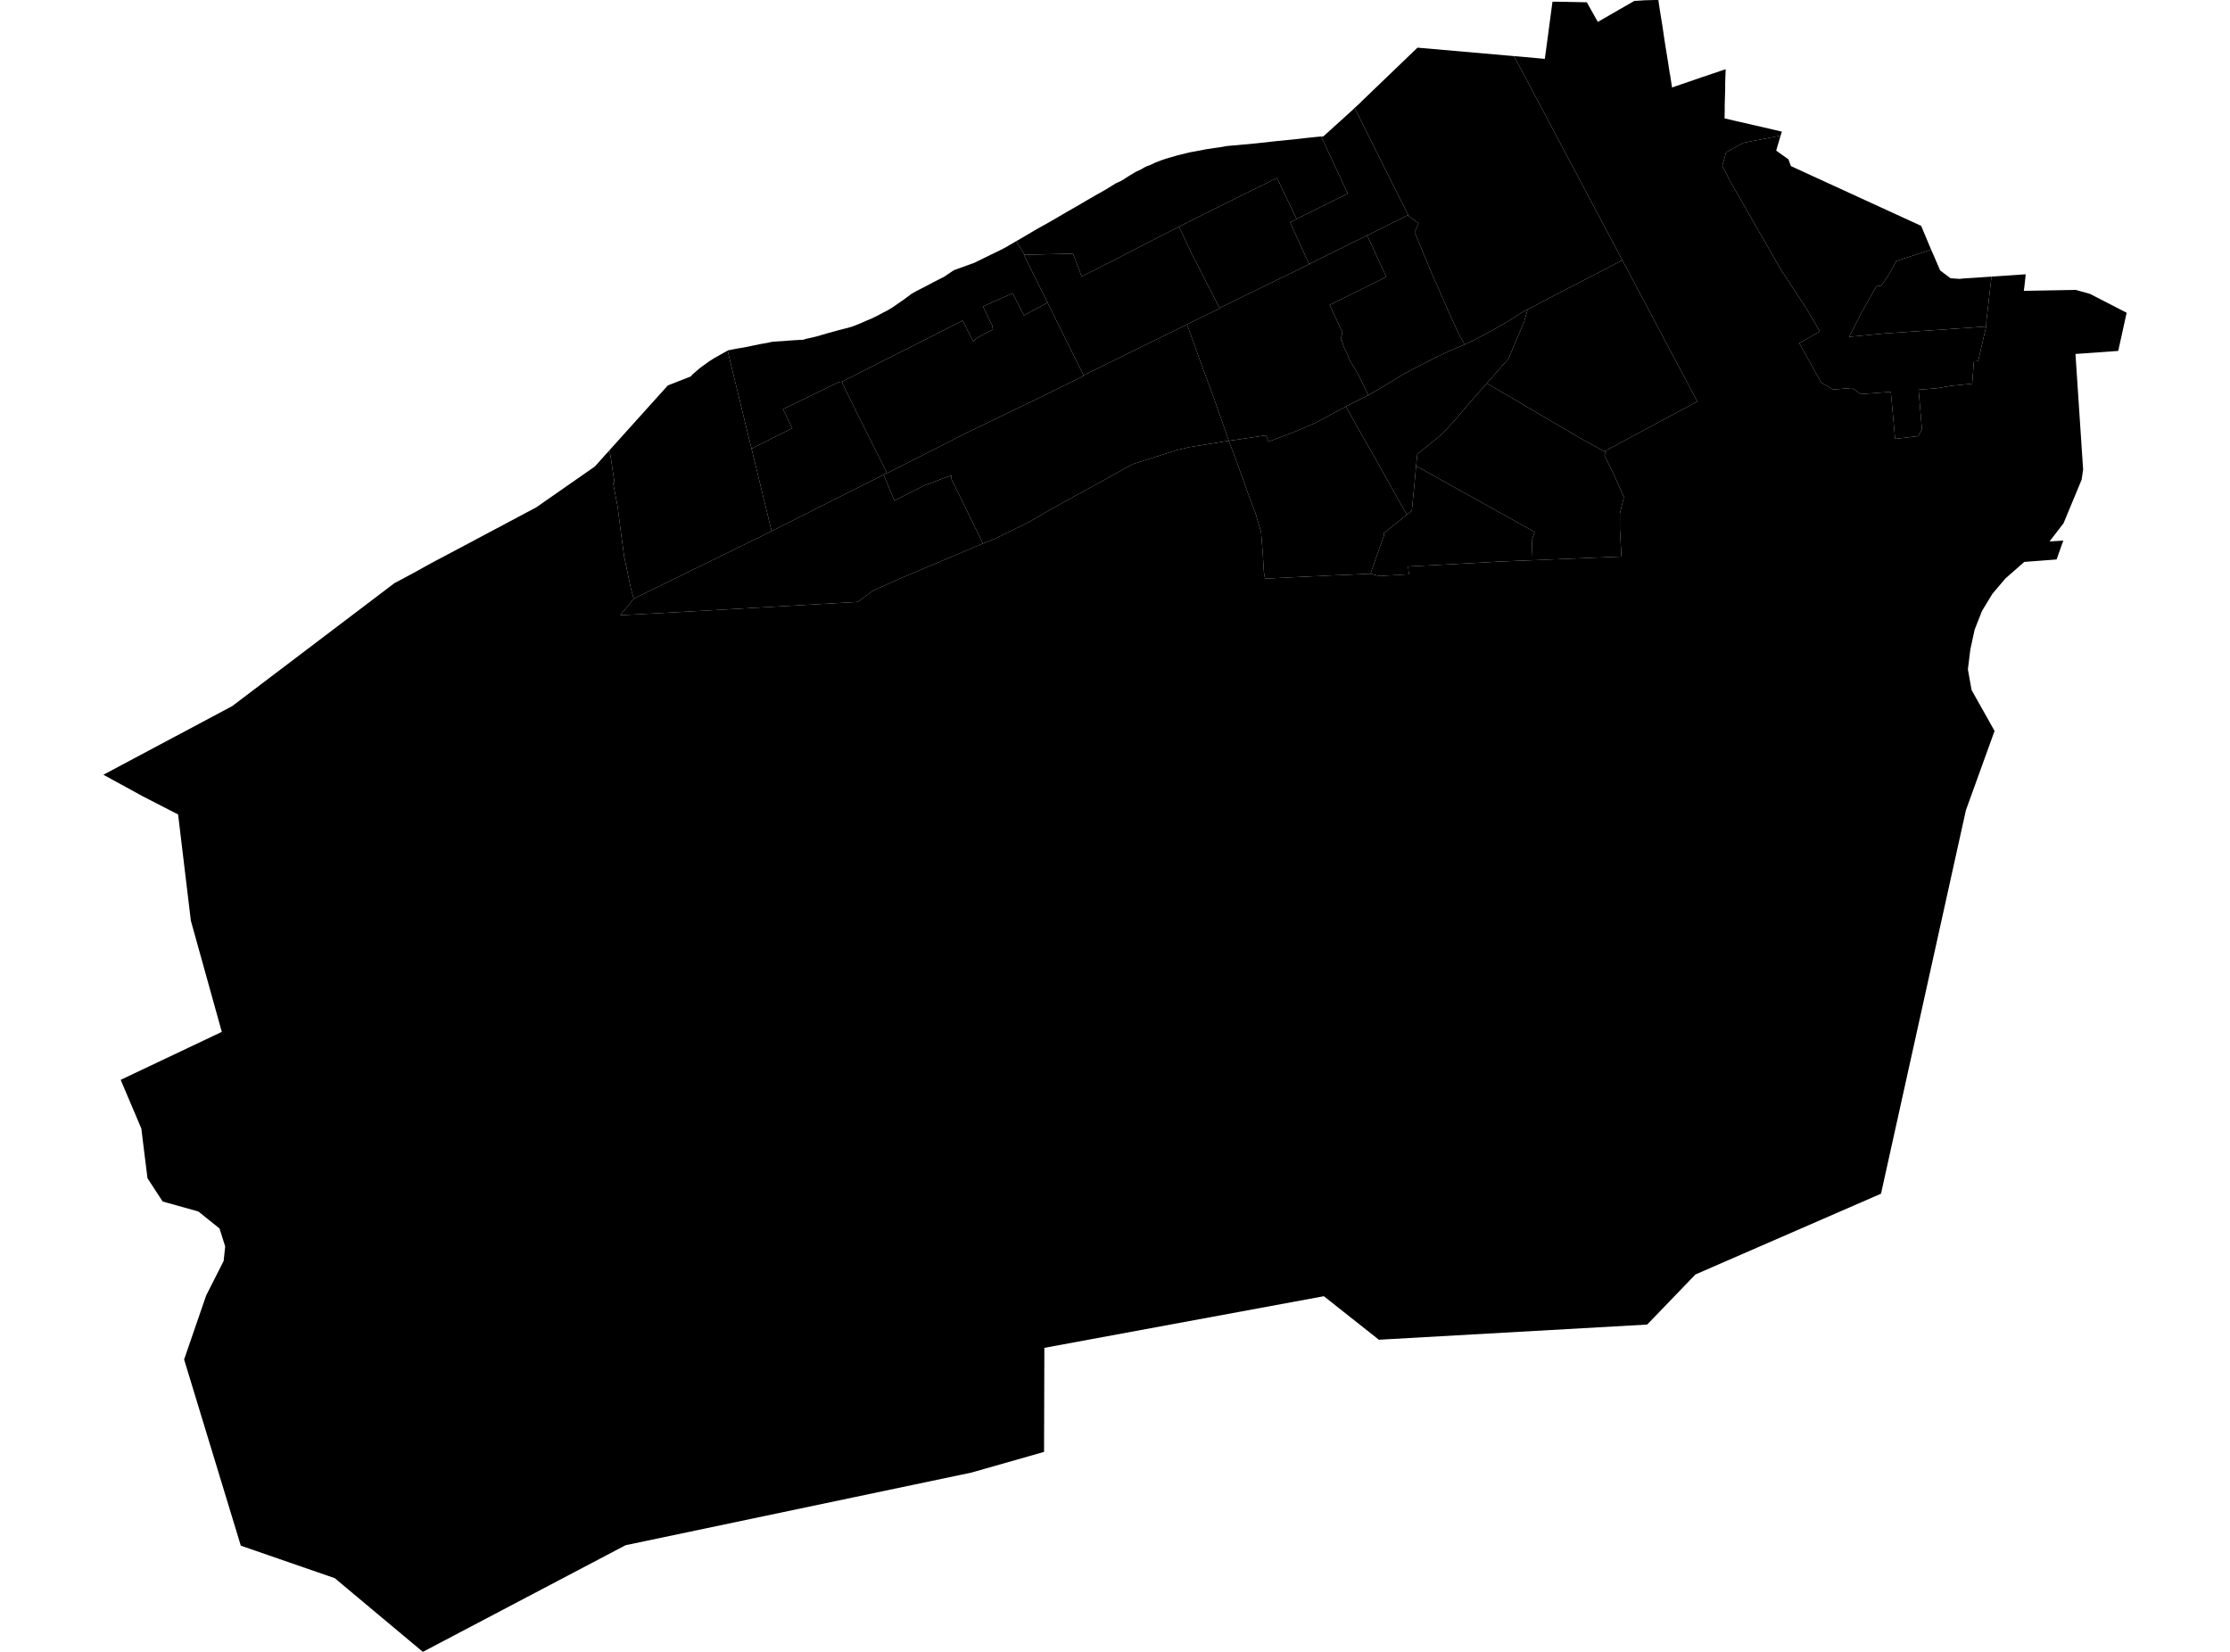 <?xml version='1.0'?>
<svg  baseProfile = 'tiny' width = '540' height = '400' stroke-linecap = 'round' stroke-linejoin = 'round' version='1.1' xmlns='http://www.w3.org/2000/svg'>
<path id='4611001001' title='4611001001'  d='M 340.872 52.134 331.076 56.994 317.013 63.933 316.271 62.338 316.234 62.263 316.197 62.189 312.449 53.915 312.412 53.84 313.97 53.024 326.364 46.865 321.688 36.846 321.651 36.772 319.907 33.061 320.464 33.024 322.059 31.577 322.913 30.798 325.51 28.46 327.588 26.568 328.033 26.122 335.974 42.041 341.02 52.096 340.872 52.134 Z' />
<path id='4611001003' title='4611001003'  d='M 313.97 53.024 312.412 53.84 312.449 53.915 316.197 62.189 316.234 62.263 316.271 62.338 317.013 63.933 317.05 63.97 301.614 71.503 295.306 74.583 291.633 67.384 290.223 64.601 288.627 61.558 288.59 61.484 285.51 54.917 285.51 54.879 293.896 50.686 296.011 49.647 300.761 47.273 307.774 43.822 309.221 43.08 313.97 53.024 Z' />
<path id='4611001005' title='4611001005'  d='M 313.97 53.024 309.221 43.08 307.774 43.822 300.761 47.273 296.011 49.647 293.896 50.686 285.51 54.879 285.51 54.917 281.911 56.735 280.278 57.551 274.378 60.594 273.525 61.039 273.451 61.076 271.262 62.226 264.545 65.64 261.911 66.939 259.833 61.41 248.108 61.707 246.067 58.404 247.18 57.774 251.002 55.51 253.414 54.174 254.787 53.395 258.46 51.243 260.946 49.833 263.135 48.534 265.139 47.384 267.885 45.826 270.223 44.378 271.521 43.785 272.709 43.043 272.746 43.006 273.748 42.375 274.564 41.892 275.083 41.596 276.197 41.076 277.347 40.408 277.718 40.26 278.497 39.963 278.683 39.889 279.759 39.369 280.538 39.072 281.429 38.738 282.282 38.442 283.321 38.145 285.102 37.625 287.217 37.106 287.959 36.92 289.592 36.623 292.078 36.141 293.599 35.918 294.824 35.733 295.677 35.622 297.05 35.362 304.026 34.731 308.367 34.249 313.822 33.692 316.79 33.358 319.722 33.061 319.907 33.061 321.651 36.772 321.688 36.846 326.364 46.865 313.97 53.024 Z' />
<path id='4611001006' title='4611001006'  d='M 248.108 61.707 259.833 61.41 261.911 66.939 264.545 65.64 271.262 62.226 273.451 61.076 273.525 61.039 274.378 60.594 280.278 57.551 281.911 56.735 285.51 54.917 288.59 61.484 288.627 61.558 290.223 64.601 291.633 67.384 295.306 74.583 295.38 74.657 287.44 78.553 262.393 90.872 259.351 84.787 257.532 81.113 253.711 73.358 253.673 73.284 253.636 73.173 251.373 68.646 247.922 61.707 248.108 61.707 Z' />
<path id='4611001007' title='4611001007'  d='M 262.393 90.872 262.393 90.946 262.43 91.02 251.336 96.475 234.193 104.75 214.824 114.583 214.787 114.508 211.67 108.312 208.924 102.82 208.776 102.56 206.252 97.44 204.063 92.987 203.952 92.393 218.757 84.898 218.831 84.861 218.905 84.824 226.327 81.076 233.117 77.625 235.677 82.709 235.751 82.672 236.456 81.892 240.427 79.777 240.278 78.85 239.722 77.699 239.314 76.883 238.757 75.696 238.386 74.954 238.015 74.212 245.213 71.02 247.959 76.364 253.673 73.284 253.711 73.358 257.532 81.113 259.351 84.787 262.393 90.872 Z' />
<path id='4611001008' title='4611001008'  d='M 253.673 73.284 247.959 76.364 245.213 71.02 238.015 74.212 238.386 74.954 238.757 75.696 239.314 76.883 239.722 77.699 240.278 78.85 240.427 79.777 236.456 81.892 235.751 82.672 235.677 82.709 233.117 77.625 226.327 81.076 218.905 84.824 218.831 84.861 218.757 84.898 203.952 92.393 203.098 92.542 189.592 99.072 191.855 103.673 181.985 108.646 181.948 108.46 180.724 103.525 179.499 98.516 178.349 93.766 176.79 87.384 176.197 84.898 176.382 84.787 176.642 84.787 177.273 84.638 178.275 84.453 178.646 84.378 180.427 84.082 183.989 83.34 185.918 83.006 186.883 82.783 187.699 82.709 188.85 82.635 189.518 82.597 191.299 82.449 193.154 82.338 194.564 82.263 195.083 82.078 197.681 81.484 200.353 80.705 202.245 80.186 202.913 80 204.508 79.592 206.289 79.109 207.922 78.479 209.703 77.699 211.113 77.106 212.486 76.438 213.859 75.696 214.824 75.213 215.751 74.657 216.122 74.434 217.31 73.618 218.794 72.579 220.167 71.577 220.686 71.169 221.095 70.946 221.651 70.612 223.173 69.833 224.62 69.091 226.141 68.275 228.108 67.273 228.442 67.124 231.002 65.417 235.937 63.636 243.21 60.074 246.067 58.404 248.108 61.707 247.922 61.707 251.373 68.646 253.636 73.173 253.673 73.284 Z' />
<path id='4611001009' title='4611001009'  d='M 203.952 92.393 204.063 92.987 206.252 97.44 208.776 102.56 208.924 102.82 211.67 108.312 214.787 114.508 213.97 114.954 200.686 121.633 186.846 128.609 182.208 109.536 181.985 108.646 191.855 103.673 189.592 99.072 203.098 92.542 203.952 92.393 Z' />
<path id='4611001010' title='4611001010'  d='M 153.451 144.972 152.783 142.56 151.076 134.434 151.076 134.36 151.076 134.286 150.334 128.794 149.555 122.635 148.479 117.069 148.813 116.957 147.996 111.429 147.588 109.017 161.725 93.321 167.254 91.169 167.625 90.724 169.481 89.128 171.781 87.458 172.894 86.753 175.195 85.455 176.197 84.898 176.79 87.384 178.349 93.766 179.499 98.516 180.724 103.525 181.948 108.46 181.985 108.646 182.208 109.536 186.846 128.609 182.95 130.538 153.451 144.972 Z' />
<path id='4611001011' title='4611001011'  d='M 342.913 112.839 371.633 128.831 370.928 130.761 371.113 135.659 362.913 135.993 358.497 136.252 355.046 136.438 341.503 137.143 340.983 137.18 341.02 137.551 341.169 139.072 341.095 139.072 336.568 139.332 333.97 139.481 331.892 138.924 331.892 138.85 334.23 132.171 335.121 129.722 335.083 129.128 335.158 129.054 339.685 125.417 340.649 124.638 341.874 123.673 342.505 117.291 342.913 112.839 Z' />
<path id='4611001012' title='4611001012'  d='M 262.393 90.872 287.44 78.553 290.816 87.904 292.746 93.173 294.082 96.809 297.532 106.642 297.532 106.753 297.421 106.753 291.262 107.755 287.996 108.275 285.288 108.905 284.991 108.98 274.267 112.393 273.34 112.913 271.892 113.692 271.818 113.766 271.744 113.803 269.629 114.954 268.108 115.807 267.477 116.178 265.028 117.514 262.579 118.85 260.278 120.111 258.052 121.336 255.9 122.523 254.156 123.488 252.523 124.453 249.443 126.271 241.169 130.353 241.095 130.39 238.015 131.614 230.297 115.807 230.408 115.102 228.553 115.77 225.696 116.846 223.878 117.514 216.568 121.224 213.97 114.954 214.787 114.508 214.824 114.583 234.193 104.75 251.336 96.475 262.43 91.02 262.393 90.946 262.393 90.872 Z' />
<path id='4611001013' title='4611001013'  d='M 317.013 63.933 331.076 56.994 333.711 62.746 333.748 62.857 335.714 67.05 335.566 67.124 321.985 73.84 324.62 79.518 325.065 80.408 324.657 82.338 324.917 82.486 325.436 84.045 326.215 85.64 326.364 85.974 326.883 87.347 328.479 89.907 328.998 90.872 331.336 95.696 326.809 97.959 326.512 98.108 325.918 98.442 323.135 99.926 321.503 100.816 320.538 101.336 318.497 102.412 315.566 103.673 313.859 104.416 307.477 106.827 307.18 106.976 306.586 105.417 297.532 106.753 297.532 106.642 294.082 96.809 292.746 93.173 290.816 87.904 287.44 78.553 295.38 74.657 295.306 74.583 301.614 71.503 317.05 63.97 317.013 63.933 Z' />
<path id='4611001015' title='4611001015'  d='M 331.076 56.994 340.872 52.134 341.169 52.356 342.356 53.21 343.544 54.1 343.506 54.174 342.542 56.178 345.176 62.523 345.436 63.117 345.473 63.191 346.512 65.751 348.256 69.685 348.887 71.169 350.668 75.176 352.041 78.256 353.451 81.299 354.675 83.414 350.928 85.009 348.59 86.122 348.293 86.234 345.473 87.681 344.471 88.2 343.803 88.534 341.391 89.759 341.28 89.833 339.499 90.798 334.712 93.729 332.412 95.065 331.336 95.696 328.998 90.872 328.479 89.907 326.883 87.347 326.364 85.974 326.215 85.64 325.436 84.045 324.917 82.486 324.657 82.338 325.065 80.408 324.62 79.518 321.985 73.84 335.566 67.124 335.714 67.05 333.748 62.857 333.711 62.746 331.076 56.994 Z' />
<path id='4611001016' title='4611001016'  d='M 366.549 13.581 366.623 13.581 392.857 63.006 375.306 72.096 369.926 74.917 369.592 75.102 368.664 75.584 365.51 77.588 364.026 78.479 360.056 80.705 356.939 82.338 355.269 83.154 354.675 83.414 353.451 81.299 352.041 78.256 350.668 75.176 348.887 71.169 348.256 69.685 346.512 65.751 345.473 63.191 345.436 63.117 345.176 62.523 342.542 56.178 343.506 54.174 343.544 54.1 342.356 53.21 341.169 52.356 340.872 52.134 341.02 52.096 335.974 42.041 328.033 26.122 328.664 25.566 329.258 25.009 330.037 24.23 343.247 11.54 366.549 13.581 Z' />
<path id='4611001017' title='4611001017'  d='M 369.926 74.917 375.306 72.096 392.857 63.006 411.002 97.217 388.479 109.314 383.135 106.345 382.059 105.751 376.456 102.449 369.109 98.145 368.182 97.588 360.019 92.839 365.288 86.865 369.109 77.811 369.889 74.991 369.926 74.917 Z' />
<path id='4611001018' title='4611001018'  d='M 354.675 83.414 355.269 83.154 356.939 82.338 360.056 80.705 364.026 78.479 365.51 77.588 368.664 75.584 369.592 75.102 369.926 74.917 369.889 74.991 369.109 77.811 365.288 86.865 360.019 92.839 355.38 98.108 355.158 98.367 354.638 98.998 352.338 101.707 349.258 105.046 348.924 105.343 343.21 109.944 342.913 112.839 342.505 117.291 341.874 123.673 340.649 124.638 340.612 124.564 338.015 119.926 333.006 110.983 332.894 110.761 328.627 103.34 328.404 102.894 325.918 98.442 326.512 98.108 326.809 97.959 331.336 95.696 332.412 95.065 334.712 93.729 339.499 90.798 341.28 89.833 341.391 89.759 343.803 88.534 344.471 88.2 345.473 87.681 348.293 86.234 348.59 86.122 350.928 85.009 354.675 83.414 Z' />
<path id='4611001019' title='4611001019'  d='M 388.479 109.314 388.59 109.351 388.738 109.425 388.887 109.499 388.516 110.278 390.816 114.917 393.228 120.371 392.263 124.341 392.263 128.126 392.635 134.768 371.113 135.659 370.928 130.761 371.633 128.831 342.913 112.839 343.21 109.944 348.924 105.343 349.258 105.046 352.338 101.707 354.638 98.998 355.158 98.367 355.38 98.108 360.019 92.839 368.182 97.588 369.109 98.145 376.456 102.449 382.059 105.751 383.135 106.345 388.479 109.314 Z' />
<path id='4611001020' title='4611001020'  d='M 325.918 98.442 328.404 102.894 328.627 103.34 332.894 110.761 333.006 110.983 338.015 119.926 340.612 124.564 340.649 124.638 339.685 125.417 335.158 129.054 335.083 129.128 335.121 129.722 334.23 132.171 331.892 138.85 331.892 138.924 325.547 139.221 323.581 139.295 323.469 139.295 323.395 139.295 314.75 139.703 306.327 140.111 306.104 138.813 306.067 138.701 305.77 133.878 305.362 128.794 303.989 124.193 302.579 120.519 299.796 112.727 299.351 111.466 297.57 106.827 297.532 106.753 306.586 105.417 307.18 106.976 307.477 106.827 313.859 104.416 315.566 103.673 318.497 102.412 320.538 101.336 321.503 100.816 323.135 99.926 325.918 98.442 Z' />
<path id='4611001021' title='4611001021'  d='M 417.866 16.809 417.866 16.957 417.792 18.887 417.755 20.408 417.755 20.668 417.755 21.596 417.718 22.931 417.644 25.417 417.644 26.753 417.607 28.683 417.681 28.683 420.538 29.351 420.724 29.388 429.592 31.429 431.484 31.874 431.187 32.839 423.469 34.323 422.171 34.583 417.978 36.883 417.05 40.148 419.054 44.045 430.594 64.156 431.373 65.492 431.41 65.566 431.484 65.64 437.681 75.102 440.612 80.186 440.649 80.26 435.714 83.117 435.751 83.191 440.983 92.616 443.878 94.323 448.479 93.952 449.777 94.842 450.594 95.436 457.866 94.879 458.905 106.271 464.508 105.603 465.399 103.933 464.583 94.36 468.998 94.026 472.375 93.432 477.57 92.913 477.978 87.532 478.089 87.495 479.017 87.421 480.946 79.072 481.02 77.625 482.245 66.976 490.519 66.419 490.445 67.273 490.186 69.61 490.074 70.427 494.304 70.353 502.468 70.204 502.69 70.204 502.801 70.241 506.104 71.169 514.972 75.733 512.968 84.824 512.931 84.972 502.579 85.714 504.434 113.729 504.063 116.178 499.685 126.716 496.308 131.095 497.161 131.058 499.647 130.909 499.239 131.985 498.015 135.473 490.186 136.067 485.622 140.074 482.468 143.785 479.944 147.941 478.163 152.468 477.124 157.254 476.531 162.078 477.421 167.087 482.987 176.994 476.605 194.657 476.048 196.215 474.378 203.748 455.492 289.054 410.557 308.609 398.868 320.742 333.896 324.416 320.575 313.878 252.894 326.382 252.82 351.577 235.232 356.586 151.484 374.174 102.393 400 81.058 382.152 58.312 374.286 44.583 329.202 49.926 313.692 54.156 305.343 54.527 301.855 54.527 301.818 53.154 297.477 48.033 293.358 39.388 290.946 35.714 285.306 34.75 277.551 34.23 273.284 29.221 261.484 53.711 249.87 46.215 222.931 43.135 197.291 43.098 197.18 42.468 196.883 34.527 192.801 25.176 187.681 25.028 187.607 56.234 170.983 95.492 141.224 99.87 138.887 104.36 136.401 111.15 132.801 129.852 122.857 144.063 112.95 144.026 112.95 142.579 110.983 144.063 112.95 146.586 110.13 147.588 109.017 147.996 111.429 148.813 116.957 148.479 117.069 149.555 122.635 150.334 128.794 151.076 134.286 151.076 134.36 151.076 134.434 152.783 142.56 153.451 144.972 150.186 148.98 166.735 148.089 207.699 145.751 211.484 142.968 218.497 139.852 238.015 131.614 241.095 130.39 241.169 130.353 249.443 126.271 252.523 124.453 254.156 123.488 255.9 122.523 258.052 121.336 260.278 120.111 262.579 118.85 265.028 117.514 267.477 116.178 268.108 115.807 269.629 114.954 271.744 113.803 271.818 113.766 271.892 113.692 273.34 112.913 274.267 112.393 284.991 108.98 285.288 108.905 287.996 108.275 291.262 107.755 297.421 106.753 297.532 106.753 297.57 106.827 299.351 111.466 299.796 112.727 302.579 120.519 303.989 124.193 305.362 128.794 305.77 133.878 306.067 138.701 306.104 138.813 306.327 140.111 314.75 139.703 323.395 139.295 323.469 139.295 323.581 139.295 325.547 139.221 331.892 138.924 333.97 139.481 336.568 139.332 341.095 139.072 341.169 139.072 341.02 137.551 340.983 137.18 341.503 137.143 355.046 136.438 358.497 136.252 362.913 135.993 371.113 135.659 392.635 134.768 392.263 128.126 392.263 124.341 393.228 120.371 390.816 114.917 388.516 110.278 388.887 109.499 388.738 109.425 388.59 109.351 388.479 109.314 411.002 97.217 392.857 63.006 366.623 13.581 374.082 14.249 374.453 11.54 375.937 0.408 379.462 0.445 380.13 0.482 380.686 0.482 382.43 0.519 384.249 0.557 386.92 5.306 395.751 0.223 397.681 0.111 397.941 0.074 400.798 0 401.577 0 401.911 2.301 402.579 6.419 403.098 9.944 403.915 15.028 403.952 15.25 404.137 16.475 404.323 17.699 404.434 18.219 404.842 20.891 404.879 21.039 404.917 21.187 405.436 21.002 405.733 20.891 409.963 19.443 411.15 19.035 412.412 18.59 412.597 18.553 413.154 18.367 414.119 18.033 414.75 17.811 415.677 17.514 416.494 17.217 417.866 16.772 417.866 16.809 Z' />
<path id='4611001022' title='4611001022'  d='M 467.625 60.445 459.239 63.191 459.165 63.265 457.532 66.234 457.495 66.308 457.458 66.382 455.566 69.165 454.378 69.314 450.779 75.659 447.774 81.558 456.345 80.742 464.063 80.223 474.527 79.518 480.946 79.072 479.017 87.421 478.089 87.495 477.978 87.532 477.57 92.913 472.375 93.432 468.998 94.026 464.583 94.36 465.399 103.933 464.508 105.603 458.905 106.271 457.866 94.879 450.594 95.436 449.777 94.842 448.479 93.952 443.878 94.323 440.983 92.616 435.751 83.191 435.714 83.117 440.649 80.26 440.612 80.186 437.681 75.102 431.484 65.64 431.41 65.566 431.373 65.492 430.594 64.156 419.054 44.045 417.05 40.148 417.978 36.883 422.171 34.583 423.469 34.323 431.187 32.839 431.113 33.061 430.482 35.176 430.111 36.475 433.08 38.59 433.673 40.223 465.213 54.694 467.625 60.445 Z' />
<path id='4611001023' title='4611001023'  d='M 475.566 67.421 477.978 67.273 481.725 67.013 482.245 66.976 481.02 77.625 480.946 79.072 474.527 79.518 464.063 80.223 456.345 80.742 447.774 81.558 450.779 75.659 454.378 69.314 455.566 69.165 457.458 66.382 457.495 66.308 457.532 66.234 459.165 63.265 459.239 63.191 467.625 60.445 468.219 61.781 469.814 65.492 472.338 67.384 474.527 67.532 475.566 67.421 Z' />
<path id='4611001024' title='4611001024'  d='M 153.451 144.972 182.95 130.538 186.846 128.609 200.686 121.633 213.97 114.954 216.568 121.224 223.878 117.514 225.696 116.846 228.553 115.77 230.408 115.102 230.297 115.807 238.015 131.614 218.497 139.852 211.484 142.968 207.699 145.751 166.735 148.089 150.186 148.98 153.451 144.972 Z' />
</svg>